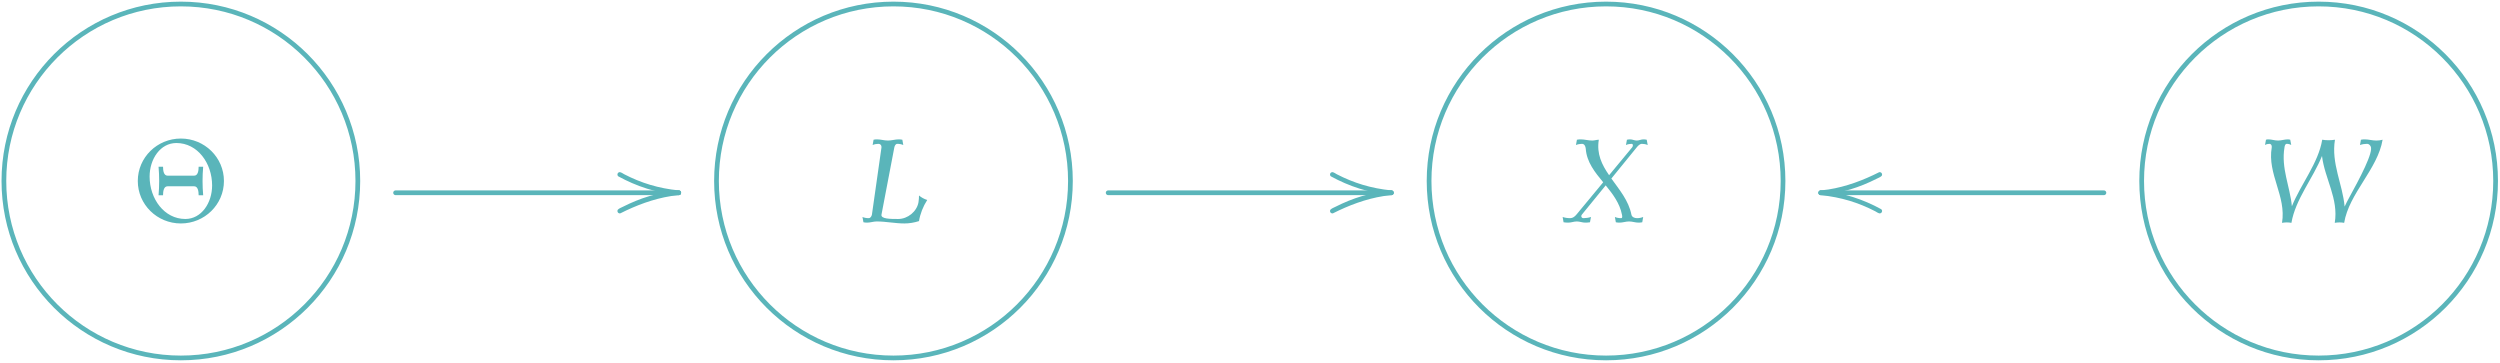 <?xml version="1.0" encoding="UTF-8"?>
<svg xmlns="http://www.w3.org/2000/svg" xmlns:xlink="http://www.w3.org/1999/xlink" width="760" height="110.36" viewBox="0 0 760 110.36"><!--latexit:AACnWnjavT1bkFzHVXcUx1GU2CvbeTjOaxXLtmTLyugVSzYK3qe01s7u7My+pF1p
M487s3f3zp3RzJ19aD3UQBlIlHw4QGwg4IodjYmBCoECKklBUcXDpFKAseWkHIqP
hFBFqhKKCoGCghDo5713Zvr06RkFa0u79/bpc7pvP06fPuf06WzFdWp+PP5qbNcb
bnrjzW/as7h/w67WnLJ3fn+mmlt1yNvsfr9cWdxfzq7ZOb92uxX7uc+s7B2YSp+z
t+38kMj08u43z1bLZb8Z+529+97y1nvuve/AwfsfOPTg4Q+eeOQnHh197NxM6sLS
pYxdWCtV/Prcfq/uutdvuXVg7137F6bSh9ft7doF8lcUMr8/52ZqtRduu/2Ot739
He+8813NXc03NG9qvrF5c/NNzd3NNzf3vPDu97z3fe8f3PeBu5tvab61eWtzoHlb
867mu5vvbb6vObiYzdRs1/HsuVzZLVdnS+W8Pec7vmsvVqp2ppR17YulTNFzCk4u
45PPnc1nfJt8VjaTWy9Wy3UvP0IRL9TK9WrOnrW3/Lsf/cDyA7/0jUe3r8ePDBw9
dnxuKp06M7w8lWYZ05VMzp7ee1/88LETR08dPxKPf+j4YPzwQ/FTJ+PHTp06eYK+
UMDR+JFTx6y9seYtr3zooZOnLvAv9TIle5E/2rUFQfO5kw8vTqWnWZPstV4ZOP3h
nzxP2qjmVx2v2NybJASGhllXJOp+hnxSmkE+OzRC8fjL9bGB8TNnJ4J3Ut8hnzxl
675da97efFfzjvJtM561bOWtspWz6lbJsi3P8smza2WsGvnZIX+rJMVhabbVsPaQ
/HUCsa0KgeWsdfK7SN6WrE1rldChuS4SvKy1RaBrBL5GcvjWNsmvx+epHnmn9ahZ
h6xBUrMNUnaFvIXplDqlTcsqk9pxmnkCK5C8HvkbwnasNMHLkx9ar2GSUib19AjO
jnXWmrUS1iR7Pklgx60T1hHrWA/0zpAUm9W5m17cGiEUh8hv+Jt32DfRdt4mf7Mk
56B1j11ZGbh6Z/o/NFgl1qKr5H+Z1azGMWd+9snvxIuCpsgT/4XZx+O1mf+Kn4+n
46vxdfc7mYH/vZXQptRH2be5rI9tUndOdYikVMjfDKmRTVJ2SE5ZYo78ddkXTpP8
afaUY+Vts+cS++1p+5lScEUvbmtbh467detKWx6Z5pK/WVJvWvdtkrfCauiTHFVS
fk1Lt8jw6DfScb2FjEqfjIOTrL50NFRYCu3zHG/1jStP/yD9cOqenXvjz8W/G/9a
/Nn4N+J/Fv9K3Nv4t1xrxk59WkNdtutFNhY89gV8TL9uI/pnfrfx8tOpoCe3Se3o
8xEy/+LWYfL/IfF0hPwOnxpiDKlbuEL+FshvWoYvemOPdQ/7Gcx+b+W+X77EsGld
NlltSqwtPFJLOt7o2KNYS6SsiyzFJZzAZrzobpK2TJ7ke0NDZ0hBh7aCbz0e0HFI
XVdZip7ScAelLMMsEoqSlkypIrQ81vKlNmqShh5zSoEpv2hZ8U04vekueuF3LSu+
DKM4zOZWjvF6VR13FHVsIBRTCorRWu4oaqmnWRE8z1PW8kBXHQ9qqSWV1MLaHOio
n4vQy4o2XGf8rr2GNFeR1VTWMUwxofnjoTasqaHsaRX1sM97Len/swzeNr2XoJ8J
cNs8fgN1TVuXCc/l401Fe6mL9kWE3oySXjhWl7pm10WxokA0y4Q3R2mVBa92xerD
56t+htY7ZlOdQXqlstnRA5sENy+kCJc9mVFZVVJZZat3SGGPluNUGI2jgkZBjOuQ
G9E6UdloUNBTQ46inE2WdOyGS1KlHkPKp5KJ+jvzkfLykW/RtVqBSRBcIoqO9TBd
jvZoTpjeOEAvnO3dlKNz1KwUulY5TE6OliFTJd0wF0xpREkprG0nzWhdQ/r6uZpj
84lLzhtCvpel8ZXrIvK1ZQ0Fzj0OIl85raGg420H2yXLqY82brr6DPtevh6ry3MI
tYIY949EdjdUEtoJoBSmb7txVtMa45w7XXSiUN3Xz5L8dYBGCMN6keLQ1qO8CaqR
Kpeebo2UnmMtzXkd1GY1sivwyf+w1YI+qdtX79SWkSN7loZil7nD0nUt14mXJT84
Vo70jLq8cRRzFMAcRTAL1mIHJueL6yRtEcU9D+KeR3EvgLgXBK5uppwFvvcs2lL9
Yha6MMMaY7jZLlw+IjC8IaCuQ+hX6jF1o94lb3mB7TKdTZa8ZxCsyQjWZAdWMOM2
/yFdQfbXdPaXBZ2tCD+lqz3XKFDIIcYBSkwXuMpSaE9wzpElubZI2oNMI0A1DTbT
pNBcNtPA1NnIki3DuUmOlVVhOgGqE6ScnaY7bA/KW/sQ2naTQu/DaxrypEcYjK8V
qm+SuXhrBe1VftvO00tJjUZsmukuq+yN62CWhQ4pr+SzIazRE80q49AqihLSG708
aQMueReFxkq9LvB8vVL3mRTUTY2nN8S67TMpsir4DKW71VMpFVFKBZG5HKAvHNEP
e7TrSIbJzN3YEqKXeMtC79mJPSogfMzpJSh17UcEBKNAZ1sF+IYQphj7jb9b+PjU
t+3KUkHbQhskzRdS89Fgh2iTcUXlNto7vEw66ygX4HLasthF2IJOZ66GQYnVtr2M
eZnLbK/SX9kllm+LlXzcsOR728qlb8f7LL2mLD/UWHXWhnNol60ovdUKwtTX7xyb
o6qRJiHYaKWjeh2kEoWaUHKA2RfCJJVeODEtYx3gxRLW0K7vOaBeEtJbjWqkv7mW
Xz7BZZ8RNoDOknm6XhukxkyjmHQcqdcuCWmEXOdjb2oMfuzbxScF19FJoClgzUoJ
PdkhVIadAPphwog3nwksXt2tySF6zTDUF0mD3kiC/ZE06JFJklJUYkuIbD1d29fA
1q8ZUCiLMdu9E/UM2p7vOUcEhU6t2zKD4PgpgR/ipdB2nwda/TCBHEblAYdJ5pCk
lQlmP7wfoeM5o6QQwvR9H0o0/NkNbCi6vVfn7qlA3gvoLigF7IJSKGaZ7RTUfCOE
Yi0+HbT2NPMRKLL20a0adOXkXztiXWLSo8d2DdtaPDtoU5v5JDhMG+ihowH6whCm
n0NSC9sQ7936Wmw02My24DM9toofROERPv3Ui7O746vTiY3/RDQ408AImEZHwAKA
uWCgncBK1eGmAdw0UuM5AG8O/dJ+MdW8aB7BSik1IdiMnFJiTaF6l/7wRgC5DStt
RFkahncBaP8LCN6MsrQZtJb94c0C/T2L9vg06d1RJa6EYFpoSAON9SLlRND+VcKw
tX6W8Tl1DcroHnyUcdIcsAuXMGwnkddQaYdjlEYRSmZ1mgNl6rlAptatG1CvSEhv
OxBKY01JT0L08yGtnA9pVBYbYWusB0hkIbRNB7qSXRm4al19xr/56te1a1fKGiOS
+FiXfl7KuSG0gVBRyU48PbKiMp9B7ns2SEY2tcaUmQfbHu2ujO5jKwS3AqzgnTn0
OxqIigl2yaqDozKE6TV1HtM2qnR1ntBDRnry/F3Oa9NpbfuMgroECdHPE6ohywbS
FdeY1rp8H+XcqQhPn0agecuK3CblVG6gnIpROeF+NRN4cur1Oap5eQ7VFFSAkYjx
6iJo3ymi+zkIc7VnbjZmbYkvkE/LWg0CrEPAdnMTwrdXjZ012CPlQR1XFIprMqrA
rK+28yiqD9bOtyFgXRkKVhV4h+kI2xCkreY56LeEufTjcBoYh9Mo5hyAOYfOsJzw
auU9VBfeqKGlKbQ+6XlpmfmCSv1EmWk+VZYrbFfqCBo+yVFmqwq1P/VKKc1yZoFW
kTDcs1WFLyF6GVDFiWZRbUmhS3Mhx2MB1V5U27g/14GHnnjS8wSnUAEomI0EXgdq
NzRdH9oxel2LKM9Tr+ESoq9tNhj97WXqcCptOBUDnAlA6nOMtIez4FicNRiLsh+y
zHqjz3sZXJcuo9IUhFlC14V+NRjjgUetymdJwjDNbpqtqTlQBrCNqGS7PCj4nB9C
efc2sCJKiJ5jQPuJoWAvsazxiYGkzbMG0uaw8MnrxpYQ/XdDGnkJ0ff8fNeokf0+
L8ZNmxSw8QTV/V36qek5xD58NljFOlukjO6WF4Bd8oKBhQ2yr2FzpwhIU0W0BR1g
fZQQ/bduA30vIXrsVQC3Q2u78vnUzQZ9ViW7Z/WeGlsxx4CVo4HIKSFHtQ00tOuR
/OsGbVMNtOlqH4VhIx+FYYWlXlfLecHpur3dIa+q9laTvuP6fU/n2RI1DX1Nsx3+
/WXmAS/PHpbZ2hF6sgejaeZ/7Aq11WrH0oQ4D6fa43jofMxo8DNGFM4CfO0suhq6
zANazUfKaLmToEXlMHk+jEphoeTeOZc4RC9RueC+MITp16IMsA5KiL7N6XqVBdpd
wjApFJJBcR0rpFvFWi0DtFgG3dt0n9tr98eXJxKXhf+KJ7wjjwrvyBvNy89PDHZ4
+uOUbjw3ZvHeYPxDbeOUML1cw629G4BsE0Jxbw+1VDxhsHP12Ckjh3FsF9jF1lHZ
ogLasytoS7oafNeIQg70RpQQ/ZzOsBO96jktYfp9U1XoLtUycjsc0xNzbZAjLPPq
nWDBwKKWBm1qaVRqqQHtISF6bGifbRvssyfEmbctcGWVUGwvnCY/KWBupVGr8AbQ
Ahvs3Aem8UuAe9wEuj6MdmHLFWIUxZ4NfMM7e30TrfMIWGfcOu0FcqtKwvJQ/KoW
v2rg+VNSnhDQcZ0QxzXEKTOIyuZ1BF0tMgGmL+YBPUeQIWPJNvCuygSjsRMbH41+
oLmO4mK2vQRgG0yg8tU8IF3NG+lRS5p1KArX920dkNEkxMRukNHYDEOoXudSY/5n
HsAP2+ENxNqnp9WZQ99HE4CPpYToOcUkyCkmDb6jETy5TOqI7OKvJFKY7ZrLNv2f
XqL5hgHsYbT2/Z2EOw/gnUdr2z8mzTcCYI8YyJQZwAc55Fj4CY9+vY8KXacVwxE2
juJOgLgTqJanP7+zXJd2SH7pGLozi57DqbFdCIWHvJrX4EFGBT6nY2YDvl/0bFWU
wmUs/k611jKtP3qOkAKi9BzEUzSHjlG9zF8J7JH8zWWn7yQPhLEfA0p9DO0vGjFs
qk2rxNNWgogs3JY7hdaf2oPaKfG03illFJQyfVBKsy+Bv+00k3PMfYc5thexgHFa
Xp+USl2USn1SWu+itN4nJaeLktMnpbUuSms9U+IjyItY6St9tjgfQSGlzA1QorVY
76rTep+UnC5KTp+U1roo9d7iXOfoBTsJJxjjy4xLttPBVt1JgC9NojygX8wR0Drj
omVOAWVOoXJx515IrnK9SBd6D7Z2yjmm2abQfB+eAznEi82sLDNPts1AOt1k1IfR
up0BeuEMumt2AH8kCenNu2wUPROsHxMjwB5pBI2IAelhE4EWNvRFHSdpdabvJfVH
bTxJQApOohFONgPd06aIBNBu7ZcnsiAa9yvPMUXpUI3iDsPf10adr/U8clWnZ05d
4/V3v+jFoUAfYkdO4JiVOswiJOh1Pf15POUDjWCeWXp4fIZBpLR8UP92LB/Bqimx
atGRZFeS+9HxU2WjzQN8B6NQ/MxYXnNiLG90Pq+oOZ9XRCMGUE/HNdAHcg31aS8A
M6mASqVFQItb7LTbbn259vOI/iDDuPBllJfvtGnXdohcgLWwGdW8Ib1c115U8vV5
1F8jAXhrJNBT7ingjHsK3TlnARujhOixcyB2DsVOsnmUBUaXhOkoLAItvYiuPHZE
M9u59khYAxmNYSwX9djTWYvKSmyHYJYNrBS2ErtgpJPuN55UtguT838MDzszCY+O
MvORUY8OCdO3sqPQoNM2pv/zaEttdth5Q1tzjcW1dNjZXRNf5XmWT62hyqBWEnXM
Iw+JiATvY+AxXQc0h7gdeRbo5VmDmJdlA+67GUjkPuo1kTekme+BZs2QZq0HmhVD
mpUeaJY0NEvGVDY0VDaMqfDTbj7o++IZ+G5zP34XsKi3w/VnhSvgqd9L1gOI9TDR
0RZhVFcoDqCefydBTXcSbREniK3S3RoS1uv+zxG9Kp/29Hg6SfbyWKC/NcdOsr3e
tpAjom86O1hZROhS28JCqF4KCNeHQ9bjqP93ieXnseyjuI90wB7vI4bPpJDg+F/d
nEoC8ymJrt+jyhmAR4NcAEfrAmp3m9RY3mCdl07TVjXyLYWx+zvHf5n91CNR9ML3
5Qgk2NF85C8Wj6DnebPMW0hVHwnpNe6SE/imhs9BnT750lISqZEtopipfICqnWfv
itaTTvodSCy2DDv1k2E1dcU5pc5x6IhIYfusD7L00NvvBDun+0EGw2ezx7S4jnVF
4bPRDcfPOK2xlvcjq2F0pY/mGDRYD1OA/2wK9Z4dUXqwRFdS28A7ywc9szoiXtkV
/2Z2N8i1+FfjP4h/CYkVXgVqJiH6tbUUrK1hNJyIZiA5TU8I2F+68paVAVYPGaeR
x4GMRmrsbdXKB6uefNLrCFxl7HEs9ifk6z1p4O2dArFTBthZ4f8Je2ctG3iIhpGu
HfCEmtkJt3RXvFupDTprwPU3bvhLPKX/l4fygai1Im14fpCfsnUBvZ+ERWbcpZMd
oxz2MoR88HEPfEhq9NA9Gr+nqRToelQ3Eyy35Yp8W+Py1d2pTyPne8bEPUiqL/PE
riqMyPft4pMoxRzY/i6639aNta1O3SX9vo0n5r9Z/LXc55DVdRQ4CTCKrh0TgIfL
hNAqhuep/r5+gNZItE4vsWtdEbvWRew9E6DFZwKVo0rgvCgFs0IfvdaP2BPKbCXe
QiPTJIDWkxD9XmMSOHsvIR0rJ239Hts+w/SlPit1NfDFiaZg/jTZ1zHabbZrD8J3
EklDz5/e7L/yFEFvll83YiNtp+hGbKS6Pod6HItXo2qZM6h2YlhZ3hRqRS4Hmn/a
kibxIl0hA1OdYLv3A09b6Ut3yCnU2rxYoml6qr14rfGTDKFdn7/TvXtNayWVWnvf
IJY8rv8fEfcGqeXxDXQmzAD74hk0vt4IoEfGOW8W4LtZ1MK/AeqvQ5ieYwwr58Uw
iregxFtAZZ08IOvkUVnH5O4kXY0vKGt8AeU4fMdbZlGpXEDKGzY6sw+dZjLBTmgi
ZiWMImYNay03w4a2G6ljqoG6J1MK6yCFdVTmGgdkLtxWtqgcBYsononsqd+t5SOR
Xw8pb8HgN2WeYB63jchdDhm2UvJcS4zjOkKKOE3KojPiFLtLc8faL+IB8X1xjbw3
DOJnTHStjrI9zxjEhN0AbAAhTD+uk8CYThpF0CgxfZytiaQR5tDvgtdZm7lg1OXO
HFgkySq7F3ZV6EWgmJKduTAO4gN2/RCmH8djyvE/huL1Jz8lyBhKA5EeQhh2sr6o
0Mb6jO9HodgJygpIJQrVSwfnAOngHLo/cjv2RmY7qkoHVgVdJd02X0cXlYr5adwa
GJu+bnA+tdB1eijk5dj5ofBGRlUNolBMj7UpbhiLzhHpKRhN158VLQG6DmzGX+ko
u73UFcafG4hn2zQQdxePBeSBsYA81O6ijpyzgOKdAcYMhjcM1BXDmwJ2YhjeHKBh
wFaXM8CacgadU0OEtyW65kQ4p0JdnD4eMr81bxuMiRzC9S3gAzcsYXjjgNdbo2dL
tM1uvWwIa1Uhqpm5uvuTLzUmvd2I1nAcWEXGDdauea3sNo/25ySg7ZcQfem2tnQb
9baaJj/Q/R0Spq9/AvBflBD9Cp4AVu8EKlGlQe1oCNOfKYPwHzPAHgJ8L4dQTcwE
2OMTBj2eBrHTBtiTpIwE0N8hrE3PfXnfU8n1fTMjVL+5tm/h43HPIF41dOtcKnLn
HDymz2vH9HnUvyq0mtLbYfnNrphH1qbQD1GMowYYtbYIOweCG2T1koyZDnQnElPE
BrWg4RkJHgkpw/j1IDuD4DMbTY5pyfRRu10wno2L6rPOkn6pgFH1JEy/Dk0C689k
z14Q0qM5K7yIzDGlN3Ou0wq9MGDg5RCNcCX9HujOei2A9FKXs4Ft/GxwMx/MSWpA
60sIdg6nCp7DqaJcrAaeHwpheg5aB+Ms1A2iw0InLMYMzldA9zjgtzjYwHyx0dky
DWhipw00sVXwniUcE8atGkTy9MFInj4qGVSBVj4TRATWS6g+KJv6BmPbA8e2Z+Cx
4wGnWEKYvvY6GiOGVIaAETOEjpgkO9EI+dDXUGsD925SWxwkDItB6mnpdObAqcGj
sR2OU9KdA+nMgd3pxX2X6Bm8Ytf9Xp0RfLr70UXHQEhtLFLKgTbIIQI7+GMpbZzp
RNTtUkfnDc+T0+Dn0BHvAnMmrP2gdQ+N+xv3kNU5AY6XRDBSCC3xxjWlgywGOD+9
OWjdS/5Lj/WqiKjvsPdBRrGCSlc+i8+5Ckarl1CT0a+j1Z0Hs2JWgJ1/LoBhcYG4
Thm6rTkKZ+1Mz/pdufKpX4yvMvmnaq1TCXj1JNqPKdDjO2Xg7T3MbiyAPcbLBjGN
h7RU2uFYu1NPCJkbHu1QTpMvhan2Qy0FrmKdOTBryjbBhevWmcOkHXGqUE4sOp0P
7JBxyUOWOKmRX9pzYBIYtTDB1DpzNFB+BHkUR6F62aoASN4SgkUxsDU91g5vIPy1
DN4EIk+RUg7P3+hOq5u/5wR/d5gvaZlZJCR336NdlyuANF8Jyh0RttWiuD9rkPwt
sN/83qTBtj09tpZAq8gqWl5N3LZC9Q17kLt8V8G7fPFyuOd3tLRDJJXjHiBYB63T
1hK7zZS2wCHx3RfjXjxNVoU9qCf8hsYTfiNSO/5us7hWNpM67GjPoyvOHNO9FADN
voRxScRyXuOrGn168u7Gr878SvIltIRxEaNZfbtFSVKPfy3+vfgP49+MrwZP3vJN
iO95WdgNbfBe5RDOSyE9kP7rpR8hdR5l310Abc2FsFW8l+Mfi5+Lr/F70dDWmGGn
atW9G8J478p30rso3VzfkQMxPHN9TpqNOi5Th8/6kV7V3DqP79p53TKauJM5g7Ui
FfEn6Za6KkZ7/7xm959Hfbng/V7NaK+XYJ4qkA4gj66VJSbfUKxEcBNzN/ftzoX5
wq6D9ugoVL8nhG7NnI7cmglrsC4DGqzLBrWHsEMYfiuZ+rR5LtBrh5rtNGnVETbH
dadEkoFGvX3+ecwaakd8lHs53doQniu9YKXYLpLvgMNnXXtUgJElIZgW0wf1mHjk
bsgKlUYxUwBmyig2Qy2iMe+2gkTjN9QMbog4B9gQzvVhQxhjtkPe8/ypF+xE4I0k
n/AY9H7EZy9MKxvcSpVQ+kwl0Dncb/SUXJcvncRMouPUZZaV7vtn5P0RUT/s8H4X
wQW8Q5eeFxbHXjzGs+xMixxp9O3Bni0y9wf+XSEl+halpDs33nnKXC+tOOz0hysi
0YWtRXcn69YVkpIV8ZBkJILTRK7OMT/lqnU4gB4UeJ7w1VxiMnmGfdvptnIOsRsY
M6Q+hxhFL9gl0TX+tHWUjUYZGdZhp3JLDM5P0562jllxluciSQ3rcpC8UX9R2pfU
S/QRdC/X/vVJRsdjvVB63dvitLhpw349WuX6LbcOTE4ln0003/bsdPPtzTvnp9Lj
Zc9/NT07NzC/sHievKedK/biVLow7maKNfI+lSnZdz96wGL/9u5tvqP5zvlE2cvk
yq986KHli4LCc8sPk9eVjyxPpUednO+QDNXt51ZoYja3svf2qfSQ71edbN2382ny
4BWfyz+sTL/70WFe1ivFgVVnYSp92HdIDYZePPGXH37//A+b7yEk111S7GjGt59b
f/h6/MiAd+z4+JFB8mM1b7k+NjB++exE8/3NdzXvWNmbXt7aLmUI5a2dPcs5p5pz
7fzO8uyq7Wcay5nqUvXivUHyZFfKYiN8XmBQ9+KeBqnBxubK3jum0om6n8m6dvjJ
n91Yedjabd1m3UVa/SDpvYeYp8UM4dHU7/8J6xPW09Yz1ues37R+2/q89QXr96zf
t/7Q+qL1ZevPrRetr1hftf7K+hvrb61XrFetr1uvWd+y/sn6nvWv1n/H3hy7NTYY
eyB2PPZIbCg2FduKXYk9Hvvp2Cdin4r9euwzsRdivxX7QuzLsT+K/XHsT2Ovxl6L
fSv2ndj3Yz/aZe3ateuma/947bvX/vnav1z7/rUfXPv3az9svbH11tbbW+9p3dO6
r3Ww9UDraOuh1odbQ63xVro131pqVVq11kdbn2w91Xqm9RutF1qfb/1B64utP2m9
2PpK66XWy63rra89/8Dz8efHeXftivG/hGO1/Xv+sf8DFrAGFA==-->
<defs>
<g>
<g id="glyph-0-0">
<path d="M 27.797 -12.547 C 27.797 -19.719 21.906 -25.453 14.703 -25.453 C 7.5 -25.453 1.609 -19.719 1.609 -12.547 C 1.609 -5.375 7.5 0.359 14.703 0.359 C 21.906 0.359 27.797 -5.375 27.797 -12.547 Z M 24.203 -11.188 C 24.203 -5.922 20.984 -1 16.062 -1 C 9.641 -1 5.203 -7.141 5.203 -13.906 C 5.203 -19.188 8.422 -24.094 13.344 -24.094 C 19.766 -24.094 24.203 -17.969 24.203 -11.188 Z M 21.484 -8.219 C 21.234 -11.109 21.234 -13.984 21.484 -16.891 L 20.109 -16.891 C 20.109 -15.594 19.859 -14.172 18.75 -14.172 L 10.656 -14.172 C 9.531 -14.172 9.281 -15.594 9.281 -16.891 L 7.922 -16.891 C 8.172 -13.984 8.172 -11.109 7.922 -8.219 L 9.281 -8.219 C 9.281 -9.5 9.531 -10.938 10.656 -10.938 L 18.75 -10.938 C 19.859 -10.938 20.109 -9.5 20.109 -8.219 Z M 21.484 -8.219 "/>
</g>
<g id="glyph-1-0">
<path d="M -18.641 -5.562 L -18.609 -5.344 L -18.5 -5.125 L -18.359 -4.984 C -12.844 -1.969 -6.922 0 0 0.719 C 0.438 0.688 0.688 0.438 0.719 0 L 0.688 -0.219 L 0.578 -0.438 L 0.438 -0.578 L 0.219 -0.688 L 0 -0.719 C -6.234 -1.359 -11.406 -2.969 -16.562 -5.625 C -17 -5.844 -17.391 -6.203 -17.922 -6.281 C -18.359 -6.234 -18.609 -5.984 -18.641 -5.562 Z M -18.641 -5.562 "/>
</g>
<g id="glyph-1-1">
<path d="M 18.641 5.562 L 18.609 5.344 L 18.5 5.125 L 18.359 4.984 C 12.844 1.969 6.922 0 0 -0.719 C -0.438 -0.688 -0.688 -0.438 -0.719 0 L -0.688 0.219 L -0.578 0.438 L -0.438 0.578 L -0.219 0.688 L 0 0.719 C 6.234 1.359 11.406 2.969 16.562 5.625 C 17 5.844 17.391 6.203 17.922 6.281 C 18.359 6.234 18.609 5.984 18.641 5.562 Z M 18.641 5.562 "/>
</g>
<g id="glyph-2-0">
<path d="M 0 -0.719 C -6.391 -0.078 -11.688 1.578 -17 4.266 C -17.5 4.516 -18.109 4.734 -18.5 5.125 L -18.609 5.344 L -18.641 5.562 C -18.609 5.984 -18.359 6.234 -17.922 6.281 L -17.719 6.234 C -12.984 3.844 -7.781 1.859 -2.328 1 C -1.469 0.859 -0.609 0.828 0.219 0.688 L 0.438 0.578 L 0.578 0.438 L 0.688 0.219 L 0.719 0 C 0.688 -0.438 0.438 -0.688 0 -0.719 Z M 0 -0.719 "/>
</g>
<g id="glyph-2-1">
<path d="M 0 0.719 C 6.391 0.078 11.688 -1.578 17 -4.266 C 17.5 -4.516 18.109 -4.734 18.5 -5.125 L 18.609 -5.344 L 18.641 -5.562 C 18.609 -5.984 18.359 -6.234 17.922 -6.281 L 17.719 -6.234 C 12.984 -3.844 7.781 -1.859 2.328 -1 C 1.469 -0.859 0.609 -0.828 -0.219 -0.688 L -0.438 -0.578 L -0.578 -0.438 L -0.688 -0.219 L -0.719 0 C -0.688 0.438 -0.438 0.688 0 0.719 Z M 0 0.719 "/>
</g>
<g id="glyph-3-0">
<path d="M 21.547 -6.781 C 20.625 -7.062 19.766 -7.531 19.047 -8.141 C 19.047 -7.453 19 -6.781 18.891 -6.094 C 18.391 -3.234 15.594 -1 12.734 -1 C 10.359 -1 7.391 -1 7.641 -2.328 L 11.547 -22.766 C 11.656 -23.312 11.984 -23.844 12.438 -23.844 C 13.094 -23.844 13.703 -23.734 14.266 -23.484 L 13.984 -25.094 C 13.625 -25.172 13.266 -25.203 12.906 -25.203 C 11.797 -25.203 10.688 -24.844 9.609 -24.844 C 8.469 -24.844 7.422 -25.203 6.281 -25.203 C 5.922 -25.203 5.562 -25.172 5.234 -25.094 L 4.953 -23.484 C 5.516 -23.734 6.125 -23.844 6.734 -23.844 C 7.312 -23.844 7.703 -23.375 7.641 -22.766 L 4.734 -2.328 C 4.625 -1.797 4.266 -1.25 3.766 -1.25 C 3.078 -1.25 2.438 -1.359 1.859 -1.609 L 2.156 0 C 2.516 0.078 2.906 0.109 3.297 0.109 C 4.234 0.109 5.234 -0.25 6.172 -0.25 C 9.031 -0.25 11.766 0.359 14.625 0.359 C 16.094 0.359 17.578 0.109 19.047 -0.359 C 19.406 -2.578 20.266 -4.766 21.547 -6.781 Z M 21.547 -6.781 "/>
</g>
<g id="glyph-3-1">
<path d="M 24.953 -1.609 C 24.344 -1.359 23.703 -1.25 23.062 -1.25 C 22.266 -1.25 21.516 -1.609 21.375 -2.328 C 20.547 -6.562 17.719 -9.891 15.281 -13.297 L 22.984 -22.766 C 23.422 -23.312 23.953 -23.844 24.562 -23.844 C 25.172 -23.844 25.781 -23.734 26.328 -23.484 L 26.031 -25.094 C 25.672 -25.172 25.359 -25.203 25 -25.203 C 24.344 -25.203 23.672 -24.844 23.016 -24.844 C 22.297 -24.844 21.688 -25.203 21.016 -25.203 C 20.688 -25.203 20.328 -25.172 20.016 -25.094 L 19.719 -23.484 C 20.266 -23.734 20.875 -23.844 21.438 -23.844 C 21.875 -23.844 21.984 -23.234 21.594 -22.766 L 14.594 -14.312 C 12.406 -17.469 10.75 -20.797 11.469 -25.094 C 10.828 -25.094 10.141 -24.844 9.5 -24.844 C 8.281 -24.844 7.141 -25.203 5.922 -25.203 C 5.562 -25.203 5.156 -25.172 4.812 -25.094 L 4.516 -23.484 C 5.125 -23.734 5.734 -23.844 6.344 -23.844 C 7.094 -23.844 7.422 -23.125 7.5 -22.344 C 7.781 -18.328 10.25 -15.234 12.797 -12.156 L 4.656 -2.328 C 4.156 -1.719 3.516 -1.25 2.797 -1.25 C 1.969 -1.25 1.188 -1.359 0.469 -1.609 L 0.75 0 C 1.219 0.078 1.719 0.109 2.219 0.109 C 3.047 0.109 3.906 -0.25 4.766 -0.25 C 5.672 -0.25 6.453 0.109 7.344 0.109 C 7.812 0.109 8.312 0.078 8.781 0 L 9.078 -1.609 C 8.312 -1.359 7.531 -1.25 6.781 -1.25 C 6.203 -1.25 5.953 -1.859 6.312 -2.328 L 13.562 -11.219 C 15.75 -8.531 17.828 -5.766 18.5 -2.328 C 18.609 -1.828 18.688 -1.25 18.25 -1.25 C 17.578 -1.25 16.922 -1.359 16.359 -1.609 L 16.641 0 C 17 0.078 17.391 0.109 17.781 0.109 C 18.719 0.109 19.719 -0.25 20.656 -0.25 C 21.656 -0.25 22.562 0.109 23.531 0.109 C 23.922 0.109 24.312 0.078 24.672 0 Z M 24.953 -1.609 "/>
</g>
<g id="glyph-3-2">
<path d="M 39.906 -25.094 C 39.266 -24.922 38.656 -24.844 38.016 -24.844 C 36.797 -24.844 35.641 -25.203 34.422 -25.203 C 34.062 -25.203 33.703 -25.172 33.312 -25.094 L 33.031 -23.484 C 33.75 -23.734 34.453 -23.844 35.172 -23.844 C 35.688 -23.844 36 -23.531 36.25 -23.125 C 37.328 -21.484 32.781 -13.047 29.766 -7.531 C 29.266 -6.641 28.797 -5.703 28.359 -4.766 C 27.75 -11.625 24.234 -17.891 25.422 -25.094 C 24.141 -24.891 22.812 -24.891 21.547 -25.094 C 20.375 -18 15.094 -11.688 12.328 -4.875 C 11.766 -10.859 9 -16.453 10.078 -22.766 C 10.141 -23.266 10.328 -23.844 10.75 -23.844 C 11.266 -23.844 11.719 -23.734 12.125 -23.484 L 11.828 -25.094 C 11.578 -25.172 11.328 -25.203 11.078 -25.203 C 10.109 -25.203 9.109 -24.844 8.141 -24.844 C 7.094 -24.844 6.172 -25.203 5.156 -25.203 C 4.906 -25.203 4.656 -25.172 4.453 -25.094 L 4.156 -23.484 C 4.547 -23.734 5.016 -23.844 5.484 -23.844 C 6.031 -23.844 6.281 -23.344 6.203 -22.766 C 4.812 -14.594 10.688 -8 9.328 0.172 C 10.297 0 11.297 0 12.188 0.172 C 13.406 -7 18.719 -13.297 21.484 -20.156 C 22.297 -13.266 26.578 -7.172 25.359 0.172 C 26.328 0 27.281 0 28.219 0.172 C 29.688 -8.781 38.406 -16.141 39.906 -25.094 Z M 39.906 -25.094 "/>
</g>
</g>
<clipPath id="clip-0">
<path clip-rule="nonzero" d="M 0 0.18 L 130 0.18 L 130 110.18 L 0 110.18 Z M 0 0.18 "/>
</clipPath>
<clipPath id="clip-1">
<path clip-rule="nonzero" d="M 197 0.18 L 346 0.18 L 346 110.18 L 197 110.18 Z M 197 0.18 "/>
</clipPath>
<clipPath id="clip-2">
<path clip-rule="nonzero" d="M 414 0.18 L 563 0.18 L 563 110.18 L 414 110.18 Z M 414 0.18 "/>
</clipPath>
<clipPath id="clip-3">
<path clip-rule="nonzero" d="M 630 0.18 L 760 0.18 L 760 110.18 L 630 110.18 Z M 630 0.18 "/>
</clipPath>
</defs>
<g clip-path="url(#clip-0)">
<path fill="none" stroke-width="0.399" stroke-linecap="butt" stroke-linejoin="miter" stroke="rgb(35.294%, 70.981%, 72.942%)" stroke-opacity="1" stroke-miterlimit="10" d="M 14.944 0 C 14.944 8.253 8.254 14.944 -0.001 14.944 C -8.254 14.944 -14.944 8.253 -14.944 0 C -14.944 -8.254 -8.254 -14.944 -0.001 -14.944 C 8.254 -14.944 14.944 -8.254 14.944 0 Z M 14.944 0 " transform="matrix(3.6, 0, 0, -3.6, 54.982, 55.017)"/>
</g>
<g fill="rgb(35.294%, 70.981%, 72.942%)" fill-opacity="1">
<use xlink:href="#glyph-0-0" x="40.28" y="67.571"/>
</g>
<g fill="rgb(35.294%, 70.981%, 72.942%)" fill-opacity="1">
<use xlink:href="#glyph-1-0" x="206.337" y="58.603"/>
</g>
<g fill="rgb(35.294%, 70.981%, 72.942%)" fill-opacity="1">
<use xlink:href="#glyph-2-0" x="206.337" y="58.603"/>
</g>
<path fill="none" stroke-width="0.398" stroke-linecap="round" stroke-linejoin="round" stroke="rgb(35.294%, 70.981%, 72.942%)" stroke-opacity="1" stroke-miterlimit="10" d="M 18.132 0 L 42.042 0 " transform="matrix(3.6, 0, 0, -3.6, 54.982, 58.603)"/>
<g clip-path="url(#clip-1)">
<path fill="none" stroke-width="0.399" stroke-linecap="butt" stroke-linejoin="miter" stroke="rgb(35.294%, 70.981%, 72.942%)" stroke-opacity="1" stroke-miterlimit="10" d="M 14.944 0 C 14.944 8.253 8.253 14.944 0 14.944 C -8.254 14.944 -14.944 8.253 -14.944 0 C -14.944 -8.254 -8.254 -14.944 0 -14.944 C 8.253 -14.944 14.944 -8.254 14.944 0 Z M 14.944 0 " transform="matrix(3.6, 0, 0, -3.6, 271.612, 55.017)"/>
</g>
<g fill="rgb(35.294%, 70.981%, 72.942%)" fill-opacity="1">
<use xlink:href="#glyph-3-0" x="260.33" y="67.571"/>
</g>
<g fill="rgb(35.294%, 70.981%, 72.942%)" fill-opacity="1">
<use xlink:href="#glyph-1-0" x="422.964" y="58.603"/>
</g>
<g fill="rgb(35.294%, 70.981%, 72.942%)" fill-opacity="1">
<use xlink:href="#glyph-2-0" x="422.964" y="58.603"/>
</g>
<path fill="none" stroke-width="0.398" stroke-linecap="round" stroke-linejoin="round" stroke="rgb(35.294%, 70.981%, 72.942%)" stroke-opacity="1" stroke-miterlimit="10" d="M 78.306 0 L 102.217 0 " transform="matrix(3.6, 0, 0, -3.6, 54.982, 58.603)"/>
<g clip-path="url(#clip-2)">
<path fill="none" stroke-width="0.399" stroke-linecap="butt" stroke-linejoin="miter" stroke="rgb(35.294%, 70.981%, 72.942%)" stroke-opacity="1" stroke-miterlimit="10" d="M 14.945 0 C 14.945 8.253 8.254 14.944 -0 14.944 C -8.253 14.944 -14.944 8.253 -14.944 0 C -14.944 -8.254 -8.253 -14.944 -0 -14.944 C 8.254 -14.944 14.945 -8.254 14.945 0 Z M 14.945 0 " transform="matrix(3.6, 0, 0, -3.6, 488.239, 55.017)"/>
</g>
<g fill="rgb(35.294%, 70.981%, 72.942%)" fill-opacity="1">
<use xlink:href="#glyph-3-1" x="474.573" y="67.571"/>
</g>
<g clip-path="url(#clip-3)">
<path fill="none" stroke-width="0.399" stroke-linecap="butt" stroke-linejoin="miter" stroke="rgb(35.294%, 70.981%, 72.942%)" stroke-opacity="1" stroke-miterlimit="10" d="M 14.944 0 C 14.944 8.253 8.254 14.944 -0.001 14.944 C -8.254 14.944 -14.944 8.253 -14.944 0 C -14.944 -8.254 -8.254 -14.944 -0.001 -14.944 C 8.254 -14.944 14.944 -8.254 14.944 0 Z M 14.944 0 " transform="matrix(3.6, 0, 0, -3.6, 704.865, 55.017)"/>
</g>
<g fill="rgb(35.294%, 70.981%, 72.942%)" fill-opacity="1">
<use xlink:href="#glyph-3-2" x="684.406" y="67.571"/>
</g>
<g fill="rgb(35.294%, 70.981%, 72.942%)" fill-opacity="1">
<use xlink:href="#glyph-1-1" x="553.514" y="58.603"/>
</g>
<g fill="rgb(35.294%, 70.981%, 72.942%)" fill-opacity="1">
<use xlink:href="#glyph-2-1" x="553.514" y="58.603"/>
</g>
<path fill="none" stroke-width="0.398" stroke-linecap="round" stroke-linejoin="round" stroke="rgb(35.294%, 70.981%, 72.942%)" stroke-opacity="1" stroke-miterlimit="10" d="M 162.391 0 L 138.481 0 " transform="matrix(3.6, 0, 0, -3.6, 54.982, 58.603)"/>
</svg>
